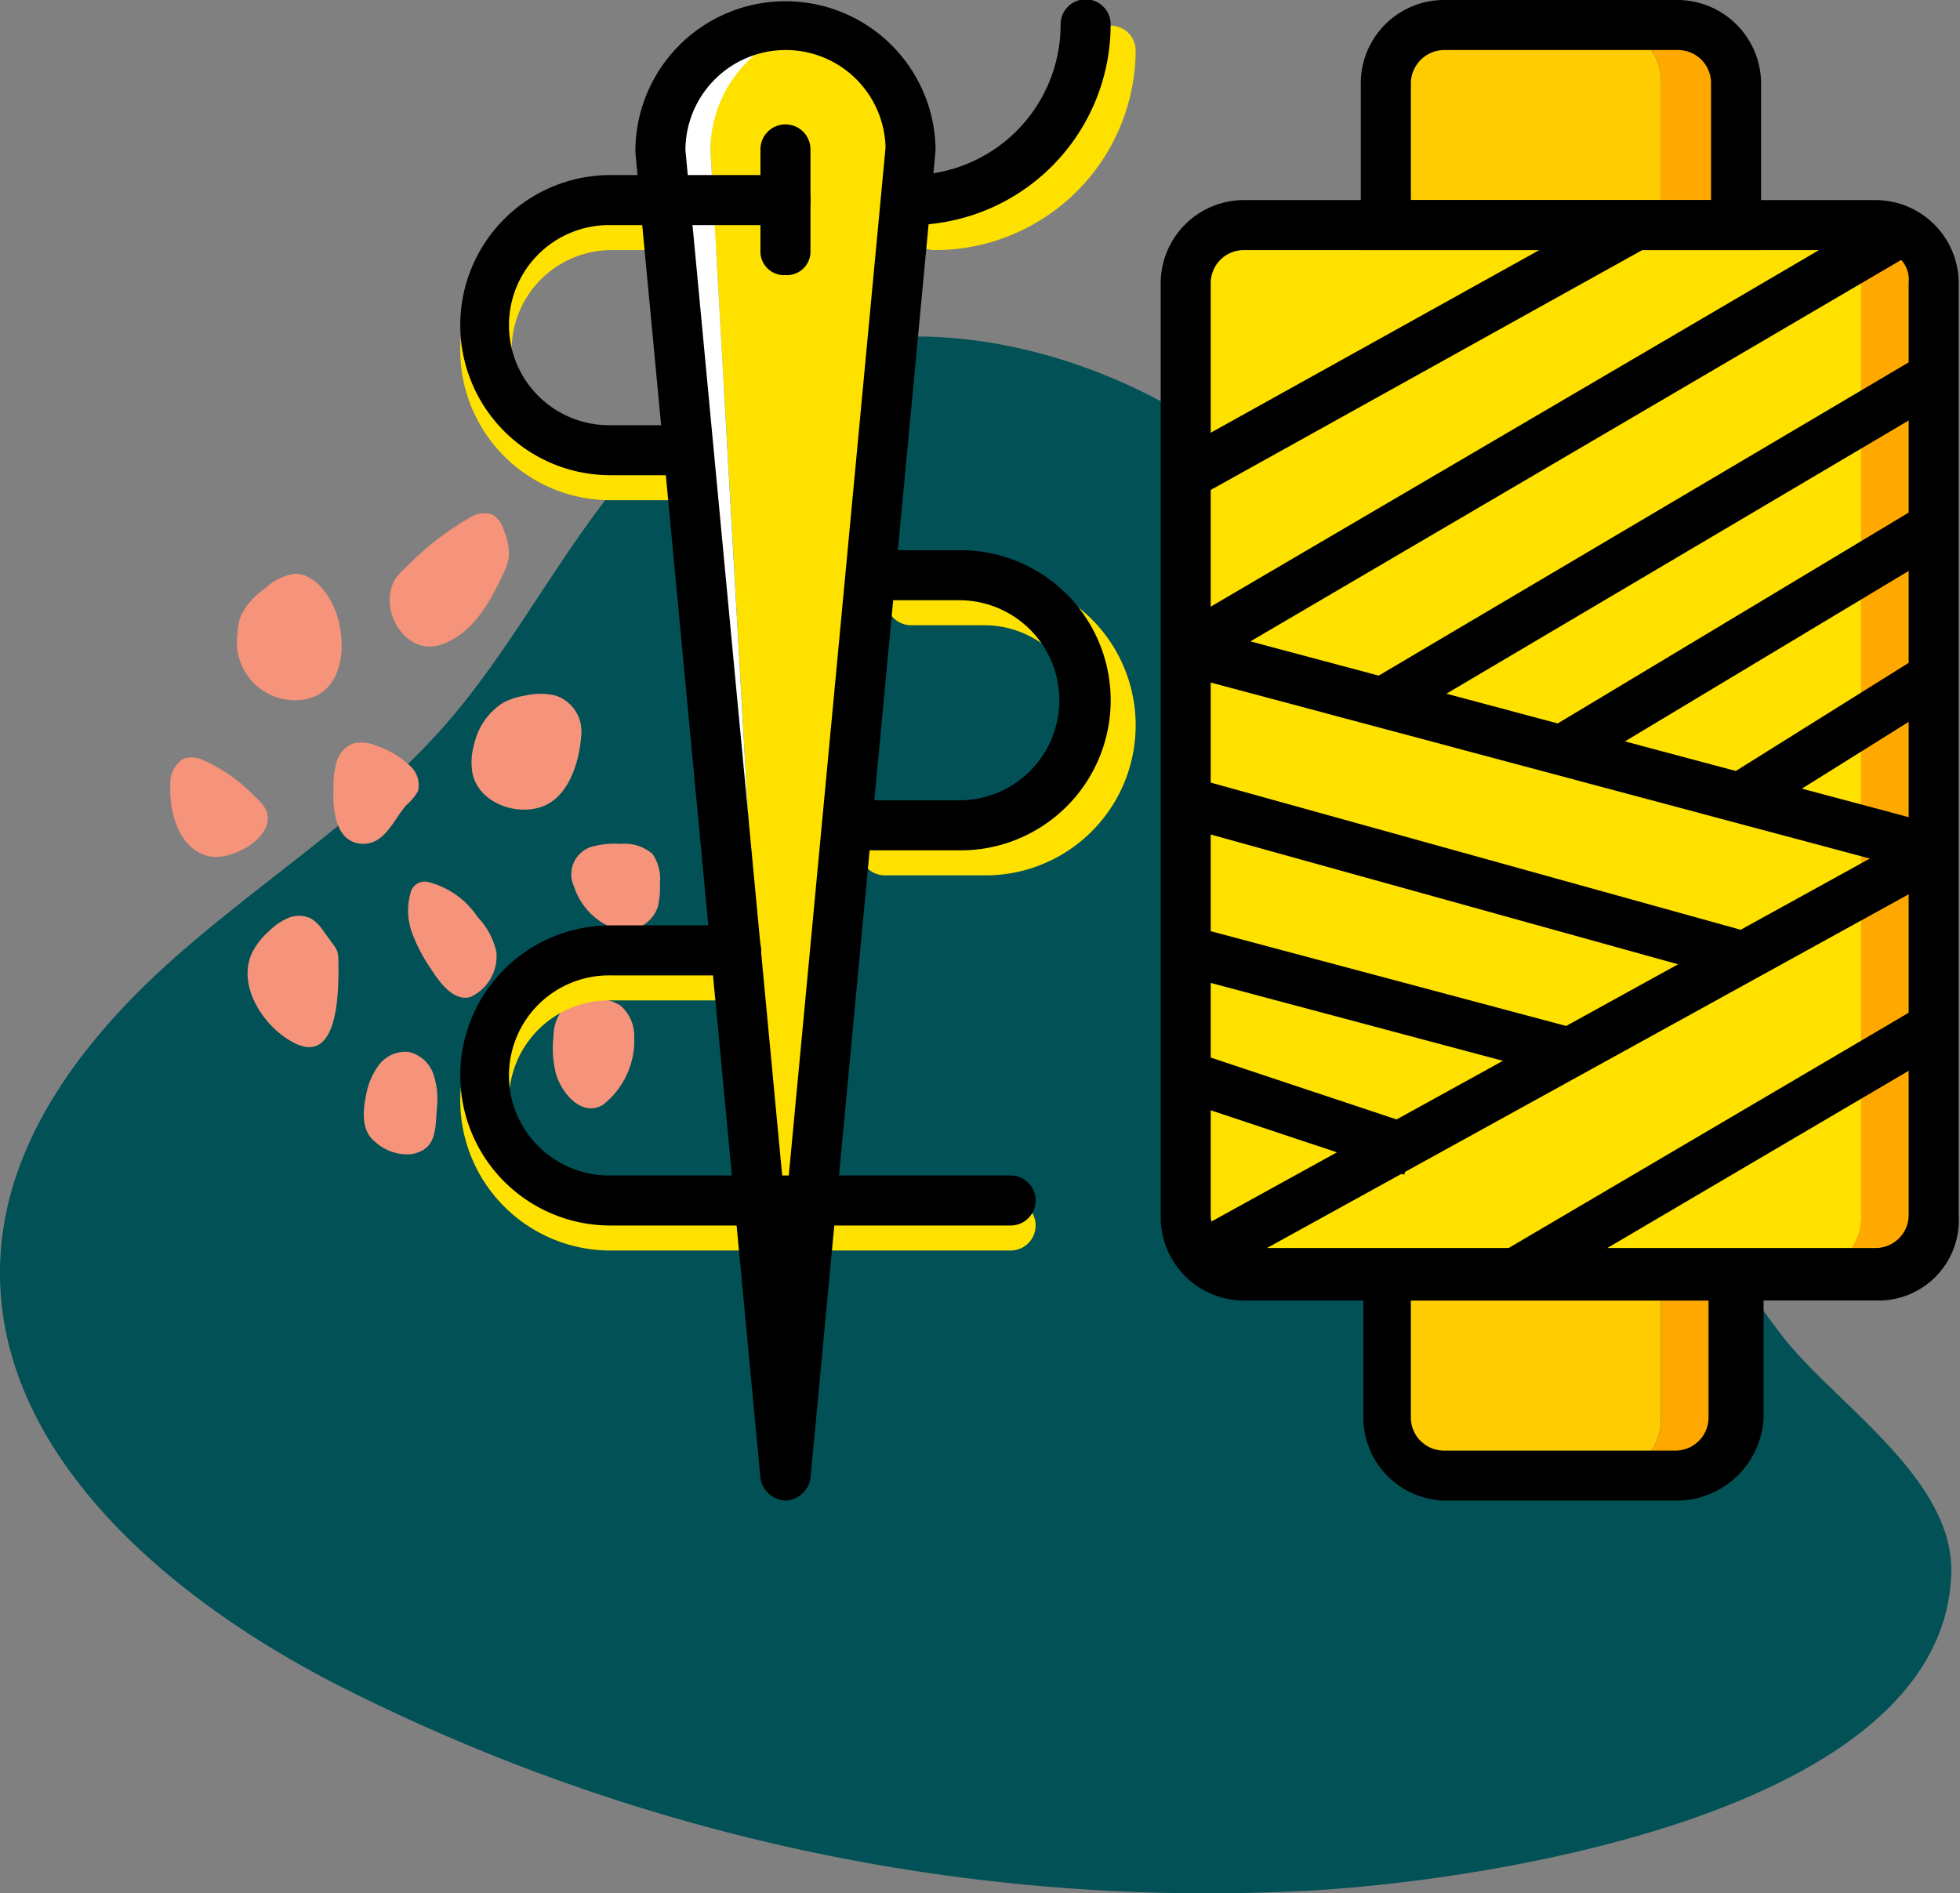 <svg xmlns="http://www.w3.org/2000/svg" xmlns:xlink="http://www.w3.org/1999/xlink" width="111" height="107.243" viewBox="0 0 111 107.243">
  <rect x="0" y="0" width="111" height="107.243" fill="#808080" stroke="none"/>
  <defs>
    <clipPath id="clip-path">
      <rect id="Rectángulo_374083" data-name="Rectángulo 374083" width="85" height="85" transform="translate(206 1040)" fill="#fff" stroke="#707070" stroke-width="1"/>
    </clipPath>
  </defs>
  <g id="Grupo_1065649" data-name="Grupo 1065649" transform="translate(-180 -1040)">
    <path id="Trazado_771771" data-name="Trazado 771771" d="M3.029,901.384c-4.854-10.632-9.623-21.763-18.282-29.613S-37.772,860.4-47.38,867.054c-6.449,4.467-9.558,12.294-14.67,18.244-4.391,5.111-10.2,8.763-15.273,13.2s-9.639,10.174-10.116,16.9c-.78,11,9.328,19.569,19.151,24.571a108.718,108.718,0,0,0,54.973,11.61c9.6-.525,35.933-4.308,36.339-17.97.161-5.407-6.641-9.634-9.612-13.5C9.069,914.456,5.973,907.832,3.029,901.384Z" transform="translate(267.481 195.512)" fill="#025157"/>
    <g id="Grupo_1054388" data-name="Grupo 1054388" transform="translate(-1477.32 1041.764)">
      <path id="Trazado_771758" data-name="Trazado 771758" d="M1719.933,176.872c-.182.885-.264,2.007.516,2.607a2.69,2.69,0,0,0,2.063.7c1.4-.258,1.346-1.325,1.433-2.566a4.56,4.56,0,0,0-.191-1.961,1.924,1.924,0,0,0-1.413-1.263,1.886,1.886,0,0,0-1.675.738A4,4,0,0,0,1719.933,176.872Z" transform="translate(-41.887 -116.568)" fill="#f5947a"/>
      <path id="Trazado_771759" data-name="Trazado 771759" d="M1693.235,139.81a1.538,1.538,0,0,0-.07-.525,1.6,1.6,0,0,0-.221-.369l-.538-.74a2.393,2.393,0,0,0-.7-.718,1.544,1.544,0,0,0-1.292-.05,3.429,3.429,0,0,0-1.1.744,4.094,4.094,0,0,0-.978,1.26c-.875,1.919.766,4.314,2.5,5.127C1693.355,145.713,1693.253,141.144,1693.235,139.81Z" transform="translate(-16.752 -87.181)" fill="#f5947a"/>
      <path id="Trazado_771760" data-name="Trazado 771760" d="M1672.416,97.065a1.971,1.971,0,0,0-.572-.742,9.418,9.418,0,0,0-3.04-2.169,1.5,1.5,0,0,0-1.11-.061,1.646,1.646,0,0,0-.724,1.5c-.083,1.526.495,3.719,2.291,4.036C1670.473,99.846,1672.925,98.534,1672.416,97.065Z" transform="translate(0 -52.875)" fill="#f5947a"/>
      <path id="Trazado_771761" data-name="Trazado 771761" d="M1690.61,45.548c-.439-.847-1.187-1.7-2.14-1.654a3.006,3.006,0,0,0-1.638.819,4.065,4.065,0,0,0-1.377,1.552,3.483,3.483,0,0,0-.2,1.04A3.3,3.3,0,0,0,1689.113,51C1691.53,50.505,1691.491,47.247,1690.61,45.548Z" transform="translate(-14.492 -13.152)" fill="#f5947a"/>
      <path id="Trazado_771762" data-name="Trazado 771762" d="M1733.282,30.8a3.441,3.441,0,0,0,.345-.975,3.212,3.212,0,0,0-.284-1.546,1.55,1.55,0,0,0-.605-.877,1.476,1.476,0,0,0-1.341.169,16.573,16.573,0,0,0-3.626,2.832,3.287,3.287,0,0,0-.615.7,2.247,2.247,0,0,0-.273,1.073c-.042,1.475,1.267,3.1,2.861,2.587C1731.555,34.178,1732.528,32.4,1733.282,30.8Z" transform="translate(-47.492 0)" fill="#f5947a"/>
      <path id="Trazado_771763" data-name="Trazado 771763" d="M1715.629,93.454a3.01,3.01,0,0,0,.662-.8,1.455,1.455,0,0,0-.507-1.475,5.064,5.064,0,0,0-1.837-1.084,2.058,2.058,0,0,0-1.334-.134,1.556,1.556,0,0,0-.908.976,4.438,4.438,0,0,0-.2,1.36c-.041,1.118-.015,3.135,1.478,3.332C1714.38,95.807,1714.9,94.272,1715.629,93.454Z" transform="translate(-35.299 -49.611)" fill="#f5947a"/>
      <path id="Trazado_771764" data-name="Trazado 771764" d="M1755.448,78.825a2.137,2.137,0,0,0-1.456-2.078,3.529,3.529,0,0,0-1.639-.019,4.262,4.262,0,0,0-1.3.4,3.708,3.708,0,0,0-1.689,2.419,3.5,3.5,0,0,0-.075,1.651c.369,1.59,2.36,2.338,3.837,1.869C1754.783,82.537,1755.377,80.354,1755.448,78.825Z" transform="translate(-65.2 -39.108)" fill="#f5947a"/>
      <path id="Trazado_771765" data-name="Trazado 771765" d="M1781.446,121.187a4.676,4.676,0,0,0,.116-1.316,2.49,2.49,0,0,0-.423-1.681,2.413,2.413,0,0,0-1.786-.566,4.9,4.9,0,0,0-1.481.119,1.633,1.633,0,0,0-1.172,2.3,3.787,3.787,0,0,0,2.4,2.423A1.98,1.98,0,0,0,1781.446,121.187Z" transform="translate(-86.87 -71.587)" fill="#f5947a"/>
      <path id="Trazado_771766" data-name="Trazado 771766" d="M1736.9,132.044a4.137,4.137,0,0,0-1.06-1.977,4.713,4.713,0,0,0-2.732-1.967.821.821,0,0,0-1.07.6,3.628,3.628,0,0,0,.087,2.257,9.263,9.263,0,0,0,1.061,2.03c.452.7,1.244,1.868,2.237,1.608A2.547,2.547,0,0,0,1736.9,132.044Z" transform="translate(-51.468 -79.881)" fill="#f5947a"/>
      <path id="Trazado_771767" data-name="Trazado 771767" d="M1776.033,162.2a2.282,2.282,0,0,0-.793-1.823,2.673,2.673,0,0,0-1.723-.353,2.352,2.352,0,0,0-1.355.389,2.385,2.385,0,0,0-.7,1.717,5.814,5.814,0,0,0,.134,2.108c.3,1.073,1.445,2.486,2.652,1.779A4.611,4.611,0,0,0,1776.033,162.2Z" transform="translate(-82.795 -105.193)" fill="#f5947a"/>
    </g>
    <g id="Enmascarar_grupo_132" data-name="Enmascarar grupo 132" clip-path="url(#clip-path)">
      <g id="carrete-de-hilo" transform="translate(206.166 1040.166)">
        <g id="Grupo_1065656" data-name="Grupo 1065656">
          <path id="Trazado_775475" data-name="Trazado 775475" d="M31.068,70.667H8.4a8.5,8.5,0,0,1,0-17h7.083a1.417,1.417,0,0,1,0,2.833H8.4a5.667,5.667,0,1,0,0,11.333H31.068a1.417,1.417,0,0,1,0,2.834Z" fill="#ffe100"/>
          <path id="Trazado_775476" data-name="Trazado 775476" d="M12.652,28.167H8.4a8.5,8.5,0,1,1,0-17h9.917a1.338,1.338,0,0,1,1.417,1.417A1.338,1.338,0,0,1,18.318,14H8.4a5.667,5.667,0,0,0,0,11.333h4.25a1.417,1.417,0,0,1,0,2.833Z" fill="#ffe100"/>
          <path id="Trazado_775477" data-name="Trazado 775477" d="M29.652,49.417H23.985a1.417,1.417,0,1,1,0-2.833h5.667a5.667,5.667,0,0,0,0-11.333H25.4a1.417,1.417,0,0,1,0-2.833h4.25a8.5,8.5,0,1,1,0,17Z" fill="#ffe100"/>
          <path id="Trazado_775478" data-name="Trazado 775478" d="M26.818,14A1.338,1.338,0,0,1,25.4,12.584a1.338,1.338,0,0,1,1.417-1.417,8.525,8.525,0,0,0,8.5-8.5,1.417,1.417,0,0,1,2.833,0A11.366,11.366,0,0,1,26.818,14Z" fill="#ffe100"/>
          <path id="Trazado_775479" data-name="Trazado 775479" d="M21.152,1.251a7.015,7.015,0,0,0-7.083,7.083l4.25,75.083L25.4,8.334c0-3.967-.283-7.083-4.25-7.083" fill="#ffe100"/>
        </g>
        <path id="Trazado_775480" data-name="Trazado 775480" d="M19.735,1.392a4.821,4.821,0,0,0-1.417-.142,7.015,7.015,0,0,0-7.083,7.083l7.083,75.083L14.068,8.334a7.126,7.126,0,0,1,5.667-6.942" fill="#fff"/>
        <path id="Trazado_775481" data-name="Trazado 775481" d="M64.643,83.417H55.718a3.241,3.241,0,0,1-3.4-3.258V72.084H67.9v8.075a3.206,3.206,0,0,1-3.258,3.258" fill="#fecc00"/>
        <path id="Trazado_775482" data-name="Trazado 775482" d="M67.9,72.084v8.075a3.206,3.206,0,0,1-3.258,3.258h4.25a3.206,3.206,0,0,0,3.258-3.258V72.084Z" fill="#ffa800"/>
        <path id="Trazado_775483" data-name="Trazado 775483" d="M67.9,12.584H52.318V4.509a3.206,3.206,0,0,1,3.258-3.258H64.5a3.241,3.241,0,0,1,3.4,3.258v8.075Z" fill="#fecc00"/>
        <path id="Trazado_775484" data-name="Trazado 775484" d="M68.893,1.251h-4.25A3.206,3.206,0,0,1,67.9,4.509v8.075h4.25V4.509a3.206,3.206,0,0,0-3.258-3.258" fill="#ffa800"/>
        <path id="Trazado_775485" data-name="Trazado 775485" d="M75.977,72.084H44.243a3.206,3.206,0,0,1-3.258-3.258V15.842a3.206,3.206,0,0,1,3.258-3.258H75.835a3.241,3.241,0,0,1,3.4,3.258V68.684a3.241,3.241,0,0,1-3.258,3.4" fill="#ffe100"/>
        <path id="Trazado_775486" data-name="Trazado 775486" d="M80.227,12.584h-4.25a3.206,3.206,0,0,1,3.258,3.258V68.684a3.206,3.206,0,0,1-3.258,3.258h4.25a3.206,3.206,0,0,0,3.258-3.258V15.842a3.206,3.206,0,0,0-3.258-3.258" fill="#ffa800"/>
        <path id="Trazado_775487" data-name="Trazado 775487" d="M80.227,73.5H44.243a4.717,4.717,0,0,1-4.675-4.675V15.842a4.717,4.717,0,0,1,4.675-4.675H80.085a4.717,4.717,0,0,1,4.675,4.675V68.684A4.546,4.546,0,0,1,80.227,73.5ZM44.243,14A1.875,1.875,0,0,0,42.4,15.842V68.684a1.875,1.875,0,0,0,1.842,1.842H80.085a1.875,1.875,0,0,0,1.842-1.842V15.842A1.673,1.673,0,0,0,80.226,14H44.243Z"/>
        <path id="Trazado_775488" data-name="Trazado 775488" d="M68.893,84.834H55.718a4.717,4.717,0,0,1-4.675-4.675V70.667H73.71v9.492A4.94,4.94,0,0,1,68.893,84.834ZM53.735,73.5v6.658A1.875,1.875,0,0,0,55.576,82H68.751a1.875,1.875,0,0,0,1.842-1.842V73.5Z"/>
        <path id="Trazado_775489" data-name="Trazado 775489" d="M73.568,14H50.9V4.509A4.717,4.717,0,0,1,55.577-.166H68.752a4.748,4.748,0,0,1,4.817,4.675ZM53.735,11.167h17V4.509a1.875,1.875,0,0,0-1.842-1.842H55.718a1.909,1.909,0,0,0-1.983,1.842Z"/>
        <rect id="Rectángulo_374085" data-name="Rectángulo 374085" width="47.604" height="2.834" transform="translate(82.775 13.81) rotate(149.617)"/>
        <rect id="Rectángulo_374086" data-name="Rectángulo 374086" width="46.889" height="2.833" transform="translate(84.096 49.293) rotate(151.131)"/>
        <rect id="Rectángulo_374087" data-name="Rectángulo 374087" width="2.833" height="43.912" transform="matrix(-0.258, 0.966, -0.966, -0.258, 83.813, 46.624)"/>
        <rect id="Rectángulo_374088" data-name="Rectángulo 374088" width="36.268" height="2.833" transform="matrix(-0.861, 0.509, -0.509, -0.861, 84.234, 22.287)"/>
        <rect id="Rectángulo_374089" data-name="Rectángulo 374089" width="24.79" height="2.833" transform="matrix(-0.857, 0.515, -0.515, -0.857, 84.277, 30.761)"/>
        <rect id="Rectángulo_374090" data-name="Rectángulo 374090" width="13.318" height="2.834" transform="translate(84.214 39.292) rotate(147.969)"/>
        <rect id="Rectángulo_374091" data-name="Rectángulo 374091" width="2.833" height="33.148" transform="translate(73.216 52.722) rotate(105.522)"/>
        <rect id="Rectángulo_374092" data-name="Rectángulo 374092" width="2.833" height="22.807" transform="translate(63.378 58.174) rotate(104.934)"/>
        <rect id="Rectángulo_374093" data-name="Rectángulo 374093" width="2.833" height="13.458" transform="matrix(-0.316, 0.949, -0.949, -0.316, 54.251, 63.685)"/>
        <rect id="Rectángulo_374094" data-name="Rectángulo 374094" width="27.907" height="2.833" transform="matrix(-0.862, 0.507, -0.507, -0.862, 84.129, 59.192)"/>
        <rect id="Rectángulo_374095" data-name="Rectángulo 374095" width="29.183" height="2.833" transform="translate(67.175 13.812) rotate(150.928)"/>
        <path id="Trazado_775490" data-name="Trazado 775490" d="M18.318,84.834A1.506,1.506,0,0,1,16.9,83.559L9.818,8.476a8.5,8.5,0,1,1,17-.142L19.735,83.559A1.506,1.506,0,0,1,18.318,84.834Zm0-82.167a5.683,5.683,0,0,0-5.667,5.667L18.318,68.4,23.985,8.192A5.656,5.656,0,0,0,18.318,2.667Z"/>
        <path id="Trazado_775491" data-name="Trazado 775491" d="M18.318,15.417A1.338,1.338,0,0,1,16.9,14V8.334a1.417,1.417,0,1,1,2.833,0V14A1.338,1.338,0,0,1,18.318,15.417Z"/>
        <path id="Trazado_775492" data-name="Trazado 775492" d="M12.652,26.751H8.4a8.5,8.5,0,1,1,0-17h9.917a1.338,1.338,0,0,1,1.417,1.417,1.338,1.338,0,0,1-1.417,1.417H8.4a5.667,5.667,0,1,0,0,11.333h4.25a1.417,1.417,0,0,1,0,2.833Z"/>
        <path id="Trazado_775493" data-name="Trazado 775493" d="M28.235,48H22.568a1.417,1.417,0,1,1,0-2.833h5.667a5.667,5.667,0,0,0,0-11.333h-4.25a1.417,1.417,0,1,1,0-2.833h4.25a8.5,8.5,0,1,1,0,17Z"/>
        <path id="Trazado_775494" data-name="Trazado 775494" d="M31.068,69.251H8.4a8.5,8.5,0,0,1,0-17h7.083a1.417,1.417,0,1,1,0,2.833H8.4a5.667,5.667,0,1,0,0,11.333H31.068a1.417,1.417,0,0,1,0,2.834Z"/>
        <path id="Trazado_775495" data-name="Trazado 775495" d="M25.4,12.584a1.338,1.338,0,0,1-1.417-1.417A1.338,1.338,0,0,1,25.4,9.751a8.525,8.525,0,0,0,8.5-8.5,1.417,1.417,0,1,1,2.833,0A11.367,11.367,0,0,1,25.4,12.584Z"/>
      </g>
    </g>
  </g>
</svg>
